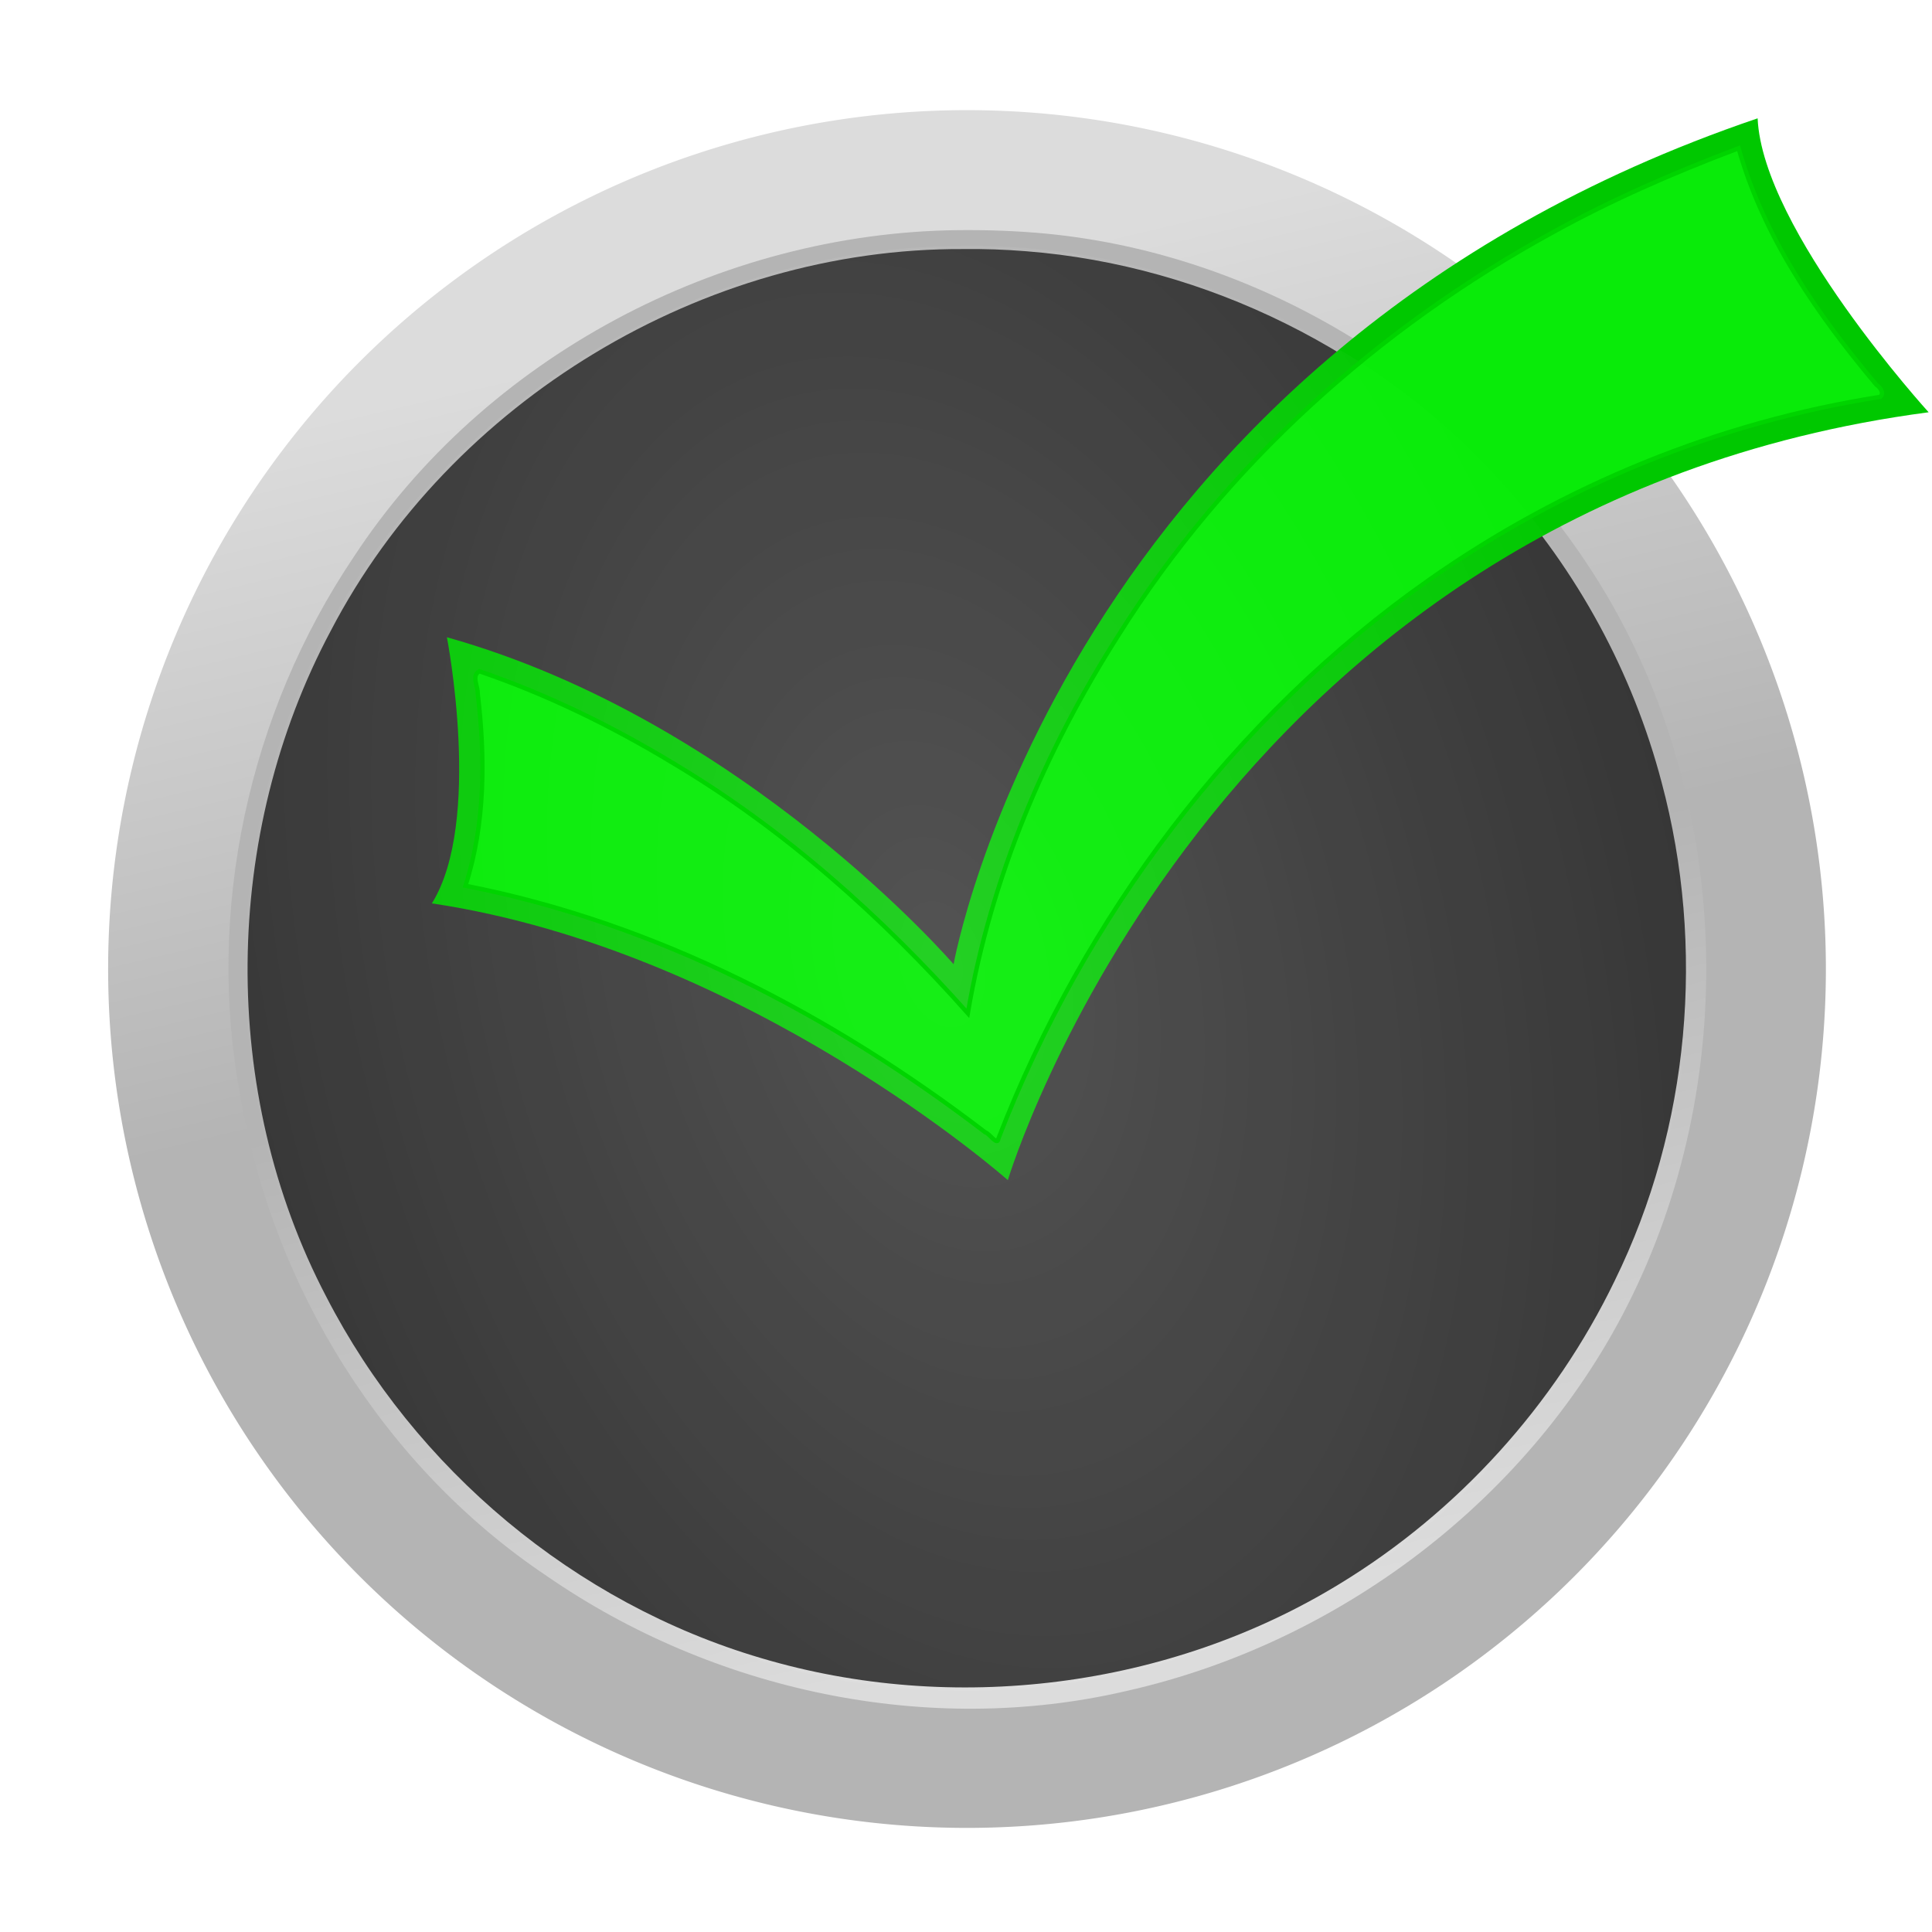 <?xml version="1.0" encoding="UTF-8" standalone="no"?>
<!-- Created with Inkscape (http://www.inkscape.org/) -->

<svg
   xmlns:dc="http://purl.org/dc/elements/1.1/"
   xmlns:cc="http://creativecommons.org/ns#"
   xmlns:rdf="http://www.w3.org/1999/02/22-rdf-syntax-ns#"
   xmlns:svg="http://www.w3.org/2000/svg"
   xmlns="http://www.w3.org/2000/svg"
   xmlns:xlink="http://www.w3.org/1999/xlink"
   xmlns:sodipodi="http://sodipodi.sourceforge.net/DTD/sodipodi-0.dtd"
   xmlns:inkscape="http://www.inkscape.org/namespaces/inkscape"
   width="1346.457"
   height="1346.457"
   id="svg2"
   version="1.1"
   inkscape:version="0.48.3.1 r9886"
   sodipodi:docname="ntasks.svg"
   inkscape:export-filename="/home/miha/Programiranje/Parse/nTasks/Android/res/drawable-mdpi/ic_launcher.png"
   inkscape:export-xdpi="3.1701334"
   inkscape:export-ydpi="3.1701334">
  <defs
     id="defs4">
    <linearGradient
       id="linearGradient4372">
      <stop
         style="stop-color:#dcdcdc;stop-opacity:1;"
         offset="0"
         id="stop4374" />
      <stop
         style="stop-color:#b4b4b4;stop-opacity:1;"
         offset="1"
         id="stop4376" />
    </linearGradient>
    <linearGradient
       id="linearGradient4157">
      <stop
         style="stop-color:#e6e6e6;stop-opacity:1;"
         offset="0"
         id="stop4159" />
      <stop
         id="stop4167"
         offset="0.85"
         style="stop-color:#636363;stop-opacity:1;" />
      <stop
         style="stop-color:#cbcbcb;stop-opacity:1;"
         offset="0.9"
         id="stop4171" />
      <stop
         style="stop-color:#cbcbcb;stop-opacity:1;"
         offset="0.948"
         id="stop4169" />
      <stop
         style="stop-color:#636363;stop-opacity:1;"
         offset="1"
         id="stop4161" />
    </linearGradient>
    <linearGradient
       id="linearGradient4035">
      <stop
         id="stop4043"
         offset="0"
         style="stop-color:#ffffff;stop-opacity:0.143;" />
      <stop
         style="stop-color:#ffffff;stop-opacity:0;"
         offset="1"
         id="stop4039" />
    </linearGradient>
    <linearGradient
       id="linearGradient3986">
      <stop
         id="stop3990"
         offset="0"
         style="stop-color:#ffffff;stop-opacity:0.599;" />
      <stop
         id="stop3992"
         offset="1"
         style="stop-color:#ffffff;stop-opacity:0;" />
    </linearGradient>
    <linearGradient
       id="linearGradient3938">
      <stop
         id="stop4002"
         offset="0"
         style="stop-color:#ffffff;stop-opacity:0.755;" />
      <stop
         style="stop-color:#ffffff;stop-opacity:0;"
         offset="1"
         id="stop3948" />
    </linearGradient>
    <linearGradient
       id="linearGradient3867">
      <stop
         style="stop-color:#ffffff;stop-opacity:0;"
         offset="0"
         id="stop3873" />
      <stop
         id="stop3921"
         offset="0.25"
         style="stop-color:#ffffff;stop-opacity:0.687;" />
      <stop
         id="stop3917"
         offset="0.5"
         style="stop-color:#ffffff;stop-opacity:0;" />
      <stop
         style="stop-color:#ffffff;stop-opacity:0.714;"
         offset="0.75"
         id="stop3919" />
      <stop
         id="stop3871"
         offset="1"
         style="stop-color:#ffffff;stop-opacity:0;" />
    </linearGradient>
    <inkscape:path-effect
       effect="spiro"
       id="path-effect3059"
       is_visible="true" />
    <linearGradient
       inkscape:collect="always"
       xlink:href="#linearGradient4372"
       id="linearGradient4380"
       gradientUnits="userSpaceOnUse"
       x1="-544.795"
       y1="1443.313"
       x2="-654.193"
       y2="979.505" />
    <linearGradient
       inkscape:collect="always"
       xlink:href="#linearGradient4372-7"
       id="linearGradient4380-8"
       gradientUnits="userSpaceOnUse"
       x1="-544.795"
       y1="1443.313"
       x2="-654.193"
       y2="979.505" />
    <linearGradient
       id="linearGradient4372-7">
      <stop
         style="stop-color:#f5f5f5;stop-opacity:1;"
         offset="0"
         id="stop4374-8" />
      <stop
         style="stop-color:#cccccc;stop-opacity:1;"
         offset="1"
         id="stop4376-7" />
    </linearGradient>
    <filter
       inkscape:collect="always"
       id="filter4912"
       color-interpolation-filters="sRGB">
      <feGaussianBlur
         inkscape:collect="always"
         stdDeviation="8.496"
         id="feGaussianBlur4914" />
    </filter>
    <radialGradient
       inkscape:collect="always"
       xlink:href="#linearGradient4035"
       id="radialGradient4977"
       gradientUnits="userSpaceOnUse"
       gradientTransform="matrix(0.859,-0.233,0.362,1.339,-404.153,-411.992)"
       cx="-702.127"
       cy="914.55"
       fx="-702.127"
       fy="914.55"
       r="599.071" />
    <linearGradient
       inkscape:collect="always"
       xlink:href="#linearGradient4372"
       id="linearGradient5029"
       gradientUnits="userSpaceOnUse"
       gradientTransform="translate(0.552,-0.065)"
       x1="-544.795"
       y1="1443.313"
       x2="-654.193"
       y2="979.505" />
    <linearGradient
       inkscape:collect="always"
       xlink:href="#linearGradient4372"
       id="linearGradient5052"
       gradientUnits="userSpaceOnUse"
       gradientTransform="translate(0.552,-0.065)"
       x1="-544.795"
       y1="1443.313"
       x2="-654.193"
       y2="979.505" />
    <linearGradient
       inkscape:collect="always"
       xlink:href="#linearGradient4372"
       id="linearGradient5056"
       gradientUnits="userSpaceOnUse"
       gradientTransform="translate(0.552,-0.065)"
       x1="-544.795"
       y1="1443.313"
       x2="-654.193"
       y2="979.505" />
    <linearGradient
       inkscape:collect="always"
       xlink:href="#linearGradient4372"
       id="linearGradient5060"
       gradientUnits="userSpaceOnUse"
       gradientTransform="translate(0.552,-0.065)"
       x1="-544.795"
       y1="1443.313"
       x2="-654.193"
       y2="979.505" />
    <linearGradient
       inkscape:collect="always"
       xlink:href="#linearGradient4372"
       id="linearGradient5064"
       gradientUnits="userSpaceOnUse"
       gradientTransform="translate(0.552,-0.065)"
       x1="-544.795"
       y1="1443.313"
       x2="-654.193"
       y2="979.505" />
    <radialGradient
       inkscape:collect="always"
       xlink:href="#linearGradient4035"
       id="radialGradient5068"
       gradientUnits="userSpaceOnUse"
       gradientTransform="matrix(0.859,-0.233,0.362,1.339,-404.153,-411.992)"
       cx="-702.127"
       cy="914.55"
       fx="-702.127"
       fy="914.55"
       r="599.071" />
    <radialGradient
       inkscape:collect="always"
       xlink:href="#linearGradient4035"
       id="radialGradient5072"
       gradientUnits="userSpaceOnUse"
       gradientTransform="matrix(0.859,-0.233,0.362,1.339,-404.153,-411.992)"
       cx="-702.127"
       cy="914.55"
       fx="-702.127"
       fy="914.55"
       r="599.071" />
    <radialGradient
       inkscape:collect="always"
       xlink:href="#linearGradient4035"
       id="radialGradient5076"
       gradientUnits="userSpaceOnUse"
       gradientTransform="matrix(0.859,-0.233,0.362,1.339,-404.153,-411.992)"
       cx="-702.127"
       cy="914.55"
       fx="-702.127"
       fy="914.55"
       r="599.071" />
    <radialGradient
       inkscape:collect="always"
       xlink:href="#linearGradient4035"
       id="radialGradient5080"
       gradientUnits="userSpaceOnUse"
       gradientTransform="matrix(0.859,-0.233,0.362,1.339,928.35,-1010.259)"
       cx="-702.127"
       cy="914.55"
       fx="-702.127"
       fy="914.55"
       r="599.071" />
    <linearGradient
       inkscape:collect="always"
       xlink:href="#linearGradient4372"
       id="linearGradient5092"
       gradientUnits="userSpaceOnUse"
       gradientTransform="translate(1333.056,-598.332)"
       x1="-544.795"
       y1="1443.313"
       x2="-654.193"
       y2="979.505" />
  </defs>
  <sodipodi:namedview
     id="base"
     pagecolor="#ffffff"
     bordercolor="#666666"
     borderopacity="1.0"
     inkscape:pageopacity="0.0"
     inkscape:pageshadow="2"
     inkscape:zoom="0.33095603"
     inkscape:cx="-226.04516"
     inkscape:cy="140.74033"
     inkscape:document-units="px"
     inkscape:current-layer="layer1"
     showgrid="false"
     inkscape:window-width="1920"
     inkscape:window-height="1112"
     inkscape:window-x="-2"
     inkscape:window-y="26"
     inkscape:window-maximized="1"
     units="mm" />
  <g
     inkscape:label="Layer 1"
     inkscape:groupmode="layer"
     id="layer1"
     transform="translate(0,294.095)">
    <path
       sodipodi:type="arc"
       style="fill:url(#linearGradient4380);fill-opacity:1;stroke:none"
       id="path2987"
       sodipodi:cx="-658.57141"
       sodipodi:cy="979.50507"
       sodipodi:rx="598.57141"
       sodipodi:ry="598.57141"
       d="m -60,979.505 a 598.571,598.571 0 1 1 -1197.143,0 598.571,598.571 0 1 1 1197.143,0 z"
       transform="matrix(-1,0,0,-1,15.361,1360.743)" />
    <path
       style="fill:url(#linearGradient5092);fill-opacity:1;stroke:none"
       d="m 667.628,-133.704 c -166.187,1.807 -329.964,88.581 -421.125,227.781 -73.091,108.697 -103.279,246.335 -79.053,375.58 22.895,134.014 100.386,258.883 213.815,334.736 115.874,80.008 265.529,112.158 403.45,80.075 152.783,-34.276 289.335,-139.754 355.896,-281.986 74.66,-159.027 63.16,-357.052 -34.639,-503.749 -83.797,-126.498 -224.712,-215.151 -376.5,-229.969 -20.549,-1.954 -41.206,-2.672 -61.844,-2.469 z"
       id="path2987-6"
       inkscape:connector-curvature="0" />
    <path
       transform="matrix(0.028,0,0,0.028,692.554,353.542)"
       sodipodi:type="arc"
       style="fill:#999999;stroke:#e6e6e6"
       id="path2987-5"
       sodipodi:cx="-658.57141"
       sodipodi:cy="979.50507"
       sodipodi:rx="598.57141"
       sodipodi:ry="598.57141"
       d="m -60,979.505 a 598.571,598.571 0 1 1 -1197.143,0 598.571,598.571 0 1 1 1197.143,0 z" />
    <path
       style="fill:#363636;fill-opacity:1;stroke:none"
       d="m 671.16,-120.517 c -180.769,-0.863 -357.082,105.753 -440.554,265.865 -75.75,141.941 -77.982,321.524 -3.201,464.302 61.788,120.064 173.294,213.63 303.052,251.825 133.729,39.774 284.25,20.987 403.235,-51.773 82.383,-50.179 149.769,-124.525 191.687,-211.344 52.295,-106.548 63.387,-232.427 32.678,-347.09 -20.107,-76.609 -58.882,-147.89 -112.076,-206.492 -84.406,-93.639 -204.9,-153.91 -330.844,-163.78 -14.625,-1.188 -29.304,-1.699 -43.976,-1.512 z"
       id="path2987-2"
       inkscape:connector-curvature="0" />
    <path
       id="path3067-5"
       style="fill:#00c800;fill-opacity:1;stroke:none"
       d="M 1344.118,-6.778 C 842.718,59.203 702.395,528.374 702.395,528.374 c 0,0 -180.562,-159.774 -401.408,-192.889 35.461,-56.782 10.481,-185.461 10.481,-185.461 m 0,1e-5 c 206.972,58.092 353.113,227.87 353.113,227.87 0,0 75.39,-424.856 560.352,-589.519 3.458,77.674 119.185,204.847 119.185,204.847"
       inkscape:connector-curvature="0"
       sodipodi:nodetypes="cccccccc" />
    <path
       transform="matrix(1.138,0,0,1.138,1423.59,-733.741)"
       sodipodi:type="arc"
       style="fill:none;stroke:none"
       id="path2987-20"
       sodipodi:cx="-658.57141"
       sodipodi:cy="979.50507"
       sodipodi:rx="598.57141"
       sodipodi:ry="598.57141"
       d="m -60,979.505 a 598.571,598.571 0 1 1 -1197.143,0 598.571,598.571 0 1 1 1197.143,0 z"
       inkscape:export-filename="/home/miha/Programiranje/nTasks/res/drawable-xhdpi/ic_launcher.png"
       inkscape:export-xdpi="6.3402667"
       inkscape:export-ydpi="6.3402667" />
    <path
       style="fill:url(#radialGradient5080);fill-opacity:1;stroke:none"
       d="m 672.566,-122.642 c -184.371,-0.861 -364.165,108.896 -447.572,273.113 -79.358,155.434 -71.436,352.873 22.947,500.043 86.938,136.239 241.606,227.91 403.812,233.357 151.894,6.41 306.12,-58.446 404.095,-175.107 92.356,-108.134 137.729,-256.252 116.75,-397.594 C 1151.715,161.614 1060.981,22.31 929.483,-52.708 852.083,-97.966 762.607,-123.897 672.566,-122.642 z"
       id="path2987-2-5"
       inkscape:connector-curvature="0" />
    <path
       style="fill:#0fff0f;fill-opacity:0.637;stroke:#00d400;stroke-width:3;stroke-linecap:butt;stroke-linejoin:miter;stroke-miterlimit:4;stroke-opacity:1;stroke-dasharray:none;filter:url(#filter4912)"
       d="m 1209.941,-190.111 c -43.653,16.519 -86.526,35.21 -127.292,57.683 C 960.356,-65.657 853.726,30.277 779.564,148.504 728.473,228.678 690.459,318.027 674.503,412.077 614.586,344.711 546.609,283.938 469.087,237.746 c -42.639,-25.769 -87.777,-47.879 -135.021,-64.013 -5.684,3.09 -0.846,10.68 -1.137,15.337 5.301,44.655 5.34,90.988 -8.519,134.131 132.72,25.912 255.365,90.131 362.169,171.795 2.803,0.589 8.785,10.025 9.246,4.349 C 755.679,344.7 859.566,205.933 995.613,110.236 1089.028,44.52 1197.448,0.123 1310.347,-17.517 c 3.154,-2.781 -0.256,-6.792 -2.753,-8.533 -40.985,-48.867 -78.488,-102.719 -95.934,-164.748 l -0.928,0.371 -0.79,0.316 z"
       id="path3067-5-1"
       inkscape:connector-curvature="0" />
  </g>
</svg>
